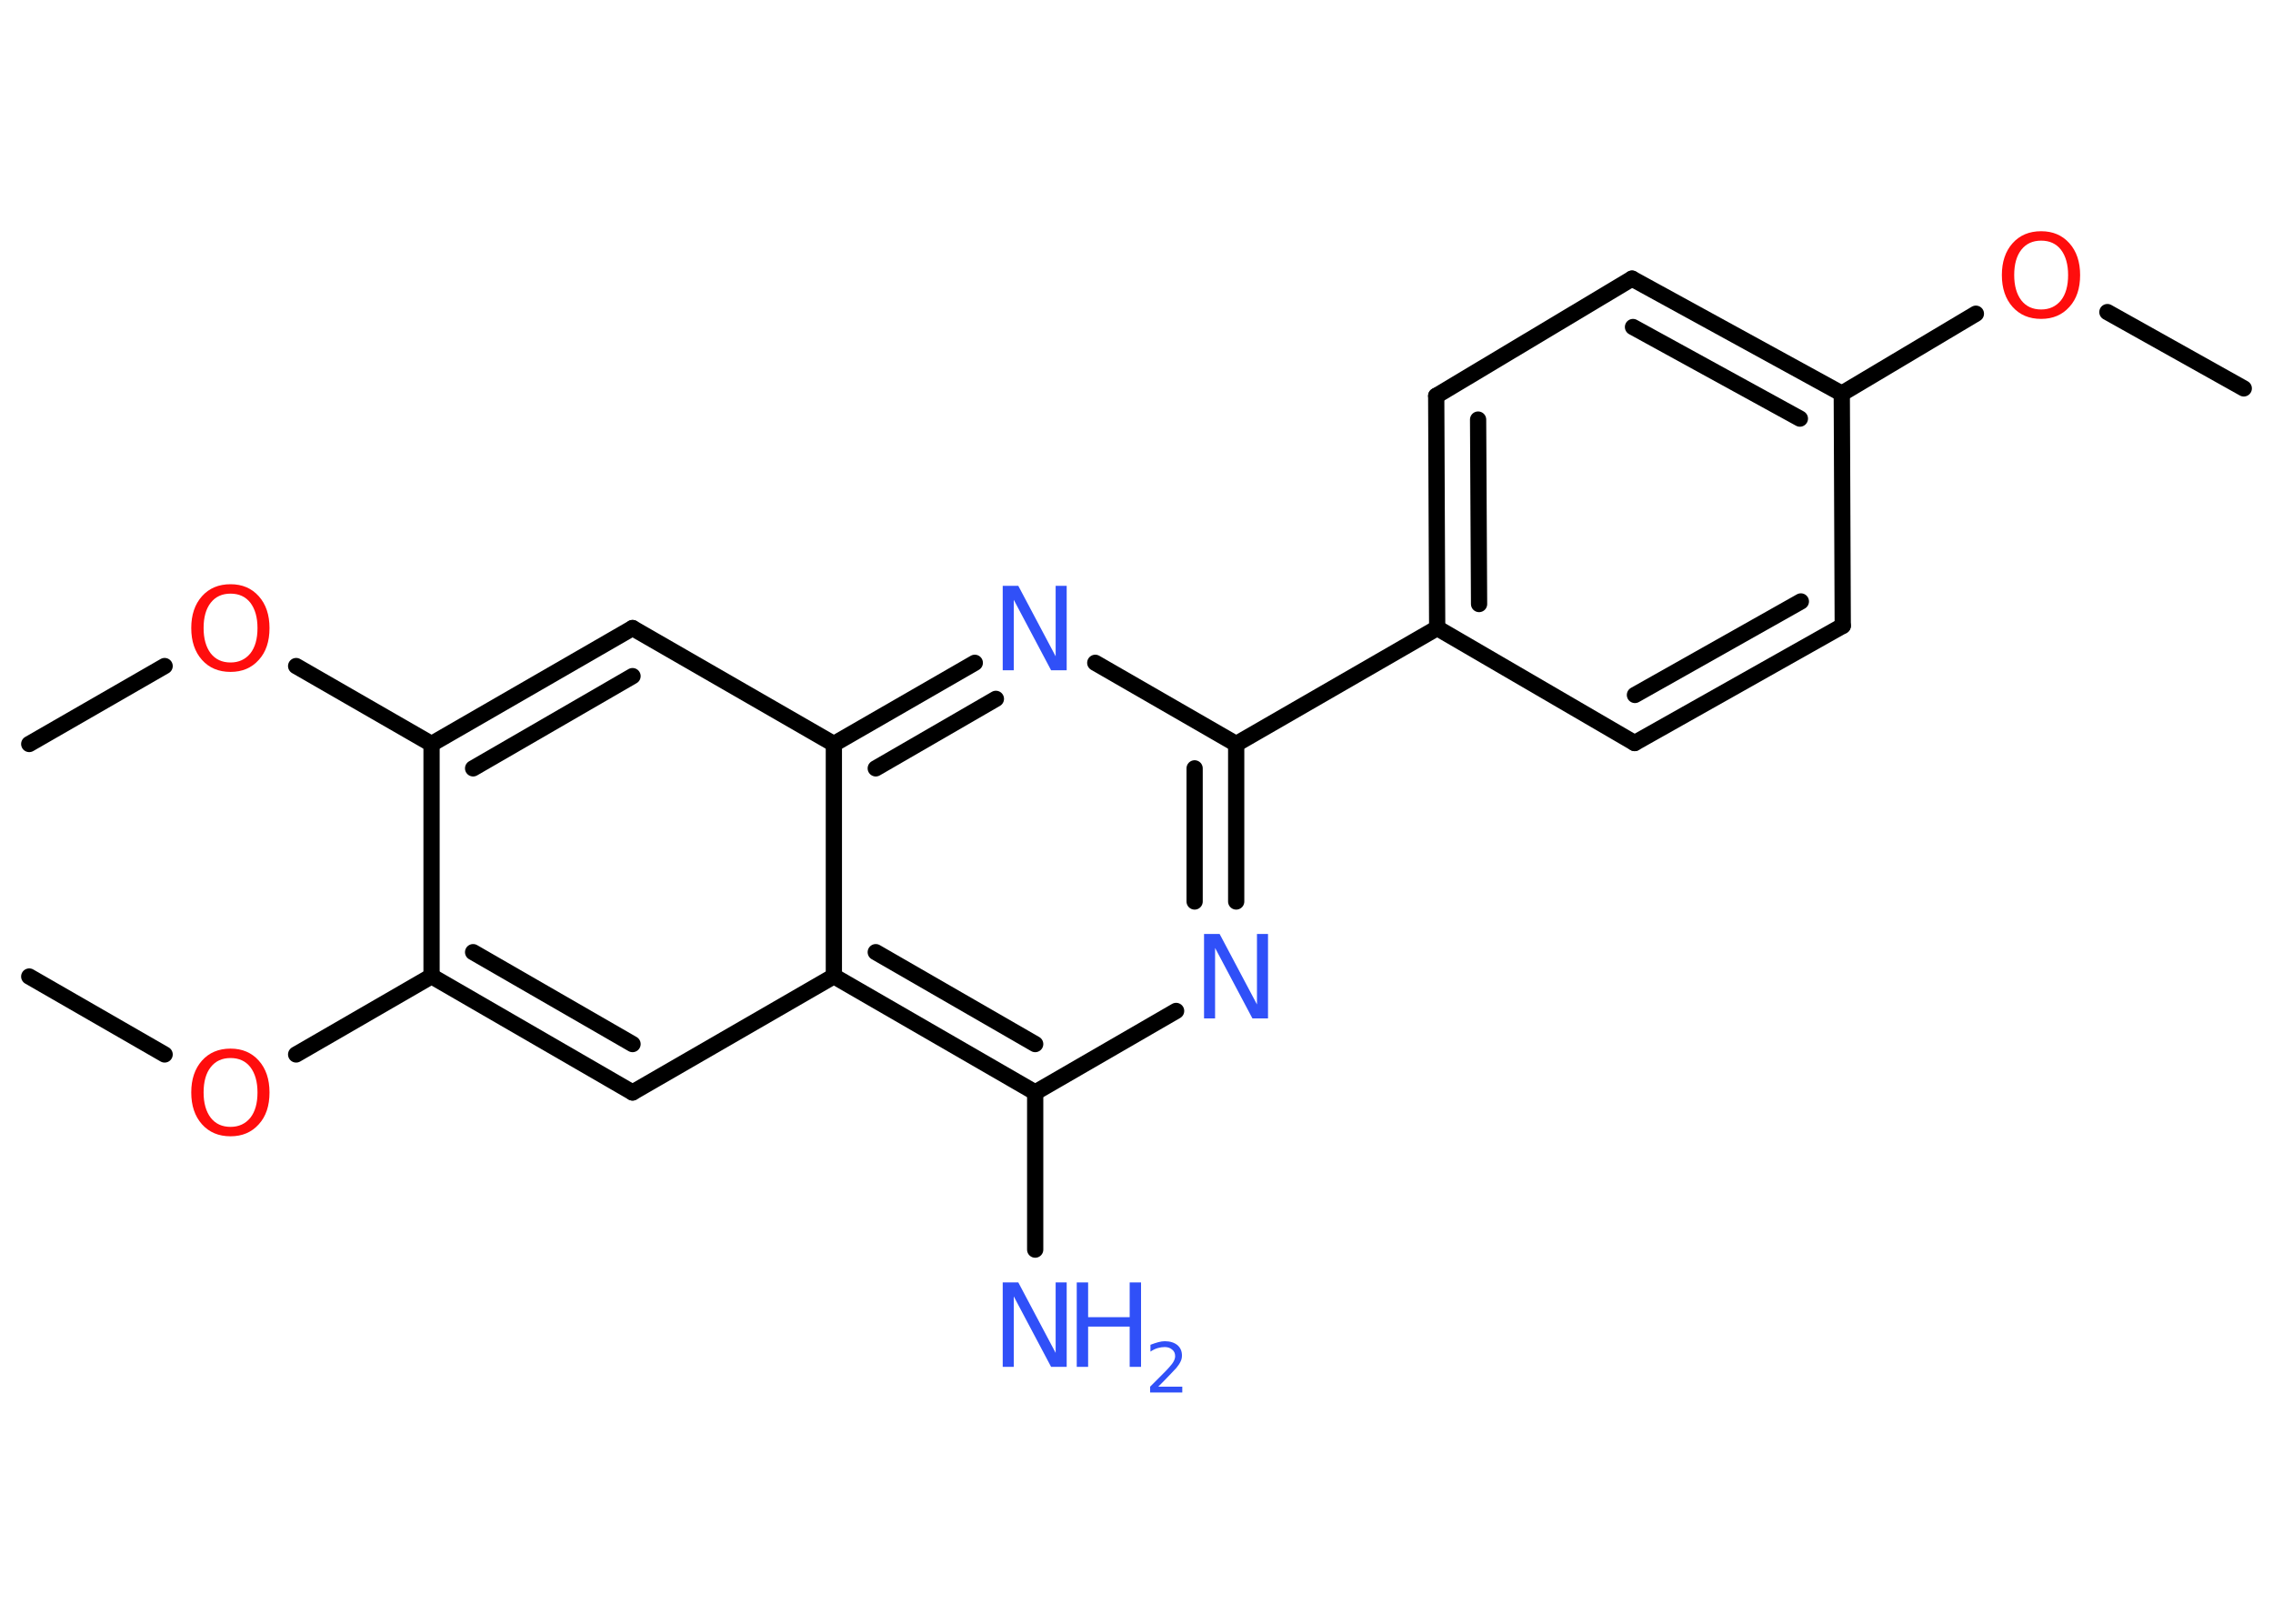 <?xml version='1.0' encoding='UTF-8'?>
<!DOCTYPE svg PUBLIC "-//W3C//DTD SVG 1.1//EN" "http://www.w3.org/Graphics/SVG/1.1/DTD/svg11.dtd">
<svg version='1.2' xmlns='http://www.w3.org/2000/svg' xmlns:xlink='http://www.w3.org/1999/xlink' width='70.0mm' height='50.0mm' viewBox='0 0 70.0 50.0'>
  <desc>Generated by the Chemistry Development Kit (http://github.com/cdk)</desc>
  <g stroke-linecap='round' stroke-linejoin='round' stroke='#000000' stroke-width='.5' fill='#3050F8'>
    <rect x='.0' y='.0' width='70.0' height='50.0' fill='#FFFFFF' stroke='none'/>
    <g id='mol1' class='mol'>
      <line id='mol1bnd1' class='bond' x1='69.1' y1='11.96' x2='64.9' y2='9.61'/>
      <line id='mol1bnd2' class='bond' x1='60.85' y1='9.66' x2='56.72' y2='12.12'/>
      <g id='mol1bnd3' class='bond'>
        <line x1='56.72' y1='12.12' x2='50.26' y2='8.58'/>
        <line x1='55.43' y1='12.89' x2='50.29' y2='10.07'/>
      </g>
      <line id='mol1bnd4' class='bond' x1='50.26' y1='8.58' x2='44.23' y2='12.19'/>
      <g id='mol1bnd5' class='bond'>
        <line x1='44.23' y1='12.19' x2='44.26' y2='19.34'/>
        <line x1='45.52' y1='12.92' x2='45.55' y2='18.6'/>
      </g>
      <line id='mol1bnd6' class='bond' x1='44.26' y1='19.34' x2='38.07' y2='22.91'/>
      <g id='mol1bnd7' class='bond'>
        <line x1='38.07' y1='27.76' x2='38.07' y2='22.91'/>
        <line x1='36.79' y1='27.76' x2='36.79' y2='23.66'/>
      </g>
      <line id='mol1bnd8' class='bond' x1='36.22' y1='31.13' x2='31.88' y2='33.64'/>
      <line id='mol1bnd9' class='bond' x1='31.88' y1='33.64' x2='31.88' y2='38.48'/>
      <g id='mol1bnd10' class='bond'>
        <line x1='25.68' y1='30.06' x2='31.88' y2='33.64'/>
        <line x1='26.97' y1='29.32' x2='31.88' y2='32.15'/>
      </g>
      <line id='mol1bnd11' class='bond' x1='25.68' y1='30.06' x2='19.48' y2='33.64'/>
      <g id='mol1bnd12' class='bond'>
        <line x1='13.29' y1='30.06' x2='19.48' y2='33.64'/>
        <line x1='14.57' y1='29.32' x2='19.48' y2='32.15'/>
      </g>
      <line id='mol1bnd13' class='bond' x1='13.29' y1='30.06' x2='9.12' y2='32.47'/>
      <line id='mol1bnd14' class='bond' x1='5.07' y1='32.47' x2='.9' y2='30.07'/>
      <line id='mol1bnd15' class='bond' x1='13.29' y1='30.06' x2='13.29' y2='22.91'/>
      <line id='mol1bnd16' class='bond' x1='13.29' y1='22.91' x2='9.12' y2='20.51'/>
      <line id='mol1bnd17' class='bond' x1='5.07' y1='20.51' x2='.9' y2='22.91'/>
      <g id='mol1bnd18' class='bond'>
        <line x1='19.48' y1='19.34' x2='13.29' y2='22.91'/>
        <line x1='19.48' y1='20.82' x2='14.57' y2='23.66'/>
      </g>
      <line id='mol1bnd19' class='bond' x1='19.48' y1='19.34' x2='25.68' y2='22.91'/>
      <line id='mol1bnd20' class='bond' x1='25.68' y1='30.06' x2='25.68' y2='22.91'/>
      <g id='mol1bnd21' class='bond'>
        <line x1='30.02' y1='20.41' x2='25.68' y2='22.91'/>
        <line x1='30.67' y1='21.52' x2='26.97' y2='23.66'/>
      </g>
      <line id='mol1bnd22' class='bond' x1='38.07' y1='22.91' x2='33.73' y2='20.41'/>
      <line id='mol1bnd23' class='bond' x1='44.26' y1='19.34' x2='50.34' y2='22.88'/>
      <g id='mol1bnd24' class='bond'>
        <line x1='50.34' y1='22.88' x2='56.75' y2='19.27'/>
        <line x1='50.35' y1='21.4' x2='55.46' y2='18.52'/>
      </g>
      <line id='mol1bnd25' class='bond' x1='56.72' y1='12.12' x2='56.75' y2='19.27'/>
      <path id='mol1atm2' class='atom' d='M62.86 7.41q-.39 .0 -.61 .28q-.22 .28 -.22 .78q.0 .49 .22 .78q.22 .28 .61 .28q.38 .0 .61 -.28q.22 -.28 .22 -.78q.0 -.49 -.22 -.78q-.22 -.28 -.61 -.28zM62.86 7.12q.54 .0 .87 .37q.33 .37 .33 .98q.0 .62 -.33 .98q-.33 .37 -.87 .37q-.55 .0 -.88 -.37q-.33 -.37 -.33 -.98q.0 -.61 .33 -.98q.33 -.37 .88 -.37z' stroke='none' fill='#FF0D0D'/>
      <path id='mol1atm8' class='atom' d='M37.09 28.76h.47l1.15 2.17v-2.17h.34v2.6h-.48l-1.15 -2.17v2.17h-.34v-2.6z' stroke='none'/>
      <g id='mol1atm10' class='atom'>
        <path d='M30.89 39.49h.47l1.15 2.17v-2.17h.34v2.6h-.48l-1.15 -2.17v2.17h-.34v-2.6z' stroke='none'/>
        <path d='M33.16 39.49h.35v1.07h1.28v-1.07h.35v2.6h-.35v-1.24h-1.28v1.24h-.35v-2.6z' stroke='none'/>
        <path d='M35.68 42.7h.73v.18h-.99v-.18q.12 -.12 .33 -.33q.21 -.21 .26 -.27q.1 -.11 .14 -.19q.04 -.08 .04 -.15q.0 -.13 -.09 -.2q-.09 -.08 -.23 -.08q-.1 .0 -.21 .03q-.11 .03 -.23 .11v-.21q.13 -.05 .24 -.08q.11 -.03 .2 -.03q.24 .0 .39 .12q.14 .12 .14 .32q.0 .1 -.04 .18q-.04 .09 -.13 .2q-.03 .03 -.17 .18q-.14 .15 -.39 .4z' stroke='none'/>
      </g>
      <path id='mol1atm14' class='atom' d='M7.1 32.58q-.39 .0 -.61 .28q-.22 .28 -.22 .78q.0 .49 .22 .78q.22 .28 .61 .28q.38 .0 .61 -.28q.22 -.28 .22 -.78q.0 -.49 -.22 -.78q-.22 -.28 -.61 -.28zM7.1 32.29q.54 .0 .87 .37q.33 .37 .33 .98q.0 .62 -.33 .98q-.33 .37 -.87 .37q-.55 .0 -.88 -.37q-.33 -.37 -.33 -.98q.0 -.61 .33 -.98q.33 -.37 .88 -.37z' stroke='none' fill='#FF0D0D'/>
      <path id='mol1atm17' class='atom' d='M7.1 18.28q-.39 .0 -.61 .28q-.22 .28 -.22 .78q.0 .49 .22 .78q.22 .28 .61 .28q.38 .0 .61 -.28q.22 -.28 .22 -.78q.0 -.49 -.22 -.78q-.22 -.28 -.61 -.28zM7.1 17.99q.54 .0 .87 .37q.33 .37 .33 .98q.0 .62 -.33 .98q-.33 .37 -.87 .37q-.55 .0 -.88 -.37q-.33 -.37 -.33 -.98q.0 -.61 .33 -.98q.33 -.37 .88 -.37z' stroke='none' fill='#FF0D0D'/>
      <path id='mol1atm21' class='atom' d='M30.89 18.04h.47l1.15 2.17v-2.17h.34v2.6h-.48l-1.15 -2.17v2.17h-.34v-2.6z' stroke='none'/>
    </g>
  </g>
</svg>
